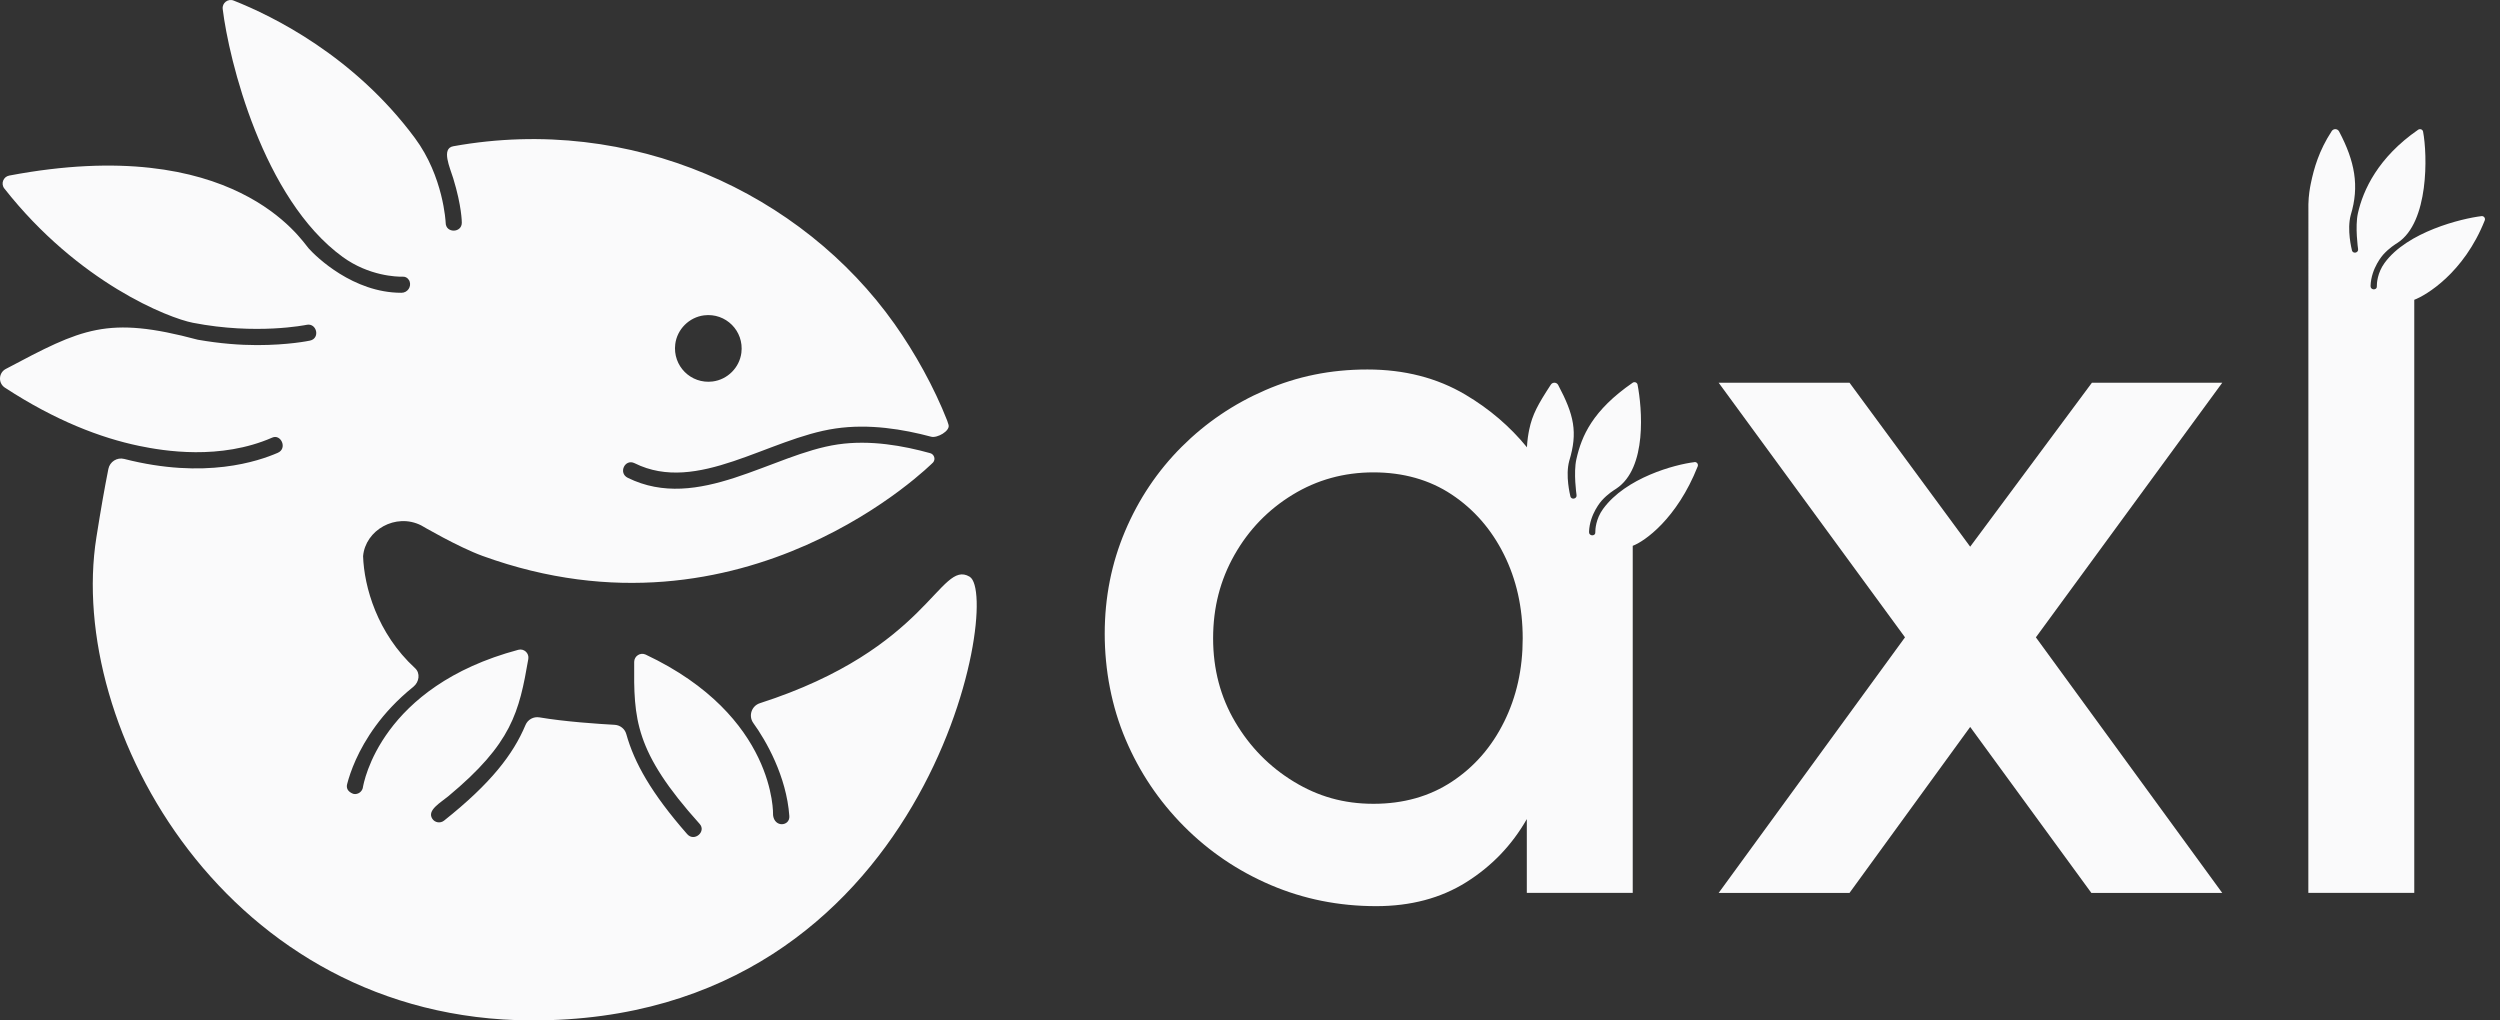 <svg width="98" height="40" viewBox="0 0 98 40" fill="none" xmlns="http://www.w3.org/2000/svg"><rect x="0" y="0" width="98" height="40" fill="#333333" stroke="none"/> <path d="M38.007 22.605C36.832 21.913 36.429 25.426 29.786 27.566C29.458 27.672 29.33 28.067 29.532 28.346C30.024 29.025 30.831 30.426 30.942 31.99C30.971 32.39 30.351 32.458 30.302 31.94H30.304C30.304 31.94 30.434 28.076 25.311 25.66C25.103 25.562 24.863 25.714 24.86 25.945C24.843 28.185 24.862 29.446 27.428 32.299C27.695 32.597 27.218 33.017 26.937 32.697C25.527 31.089 24.862 29.892 24.551 28.777C24.494 28.57 24.31 28.425 24.096 28.413C23.465 28.378 22.148 28.291 21.146 28.121C20.915 28.082 20.689 28.205 20.599 28.421C20.118 29.566 19.251 30.703 17.406 32.169C17.261 32.284 17.045 32.251 16.944 32.092C16.731 31.761 17.267 31.467 17.573 31.213C20.069 29.14 20.35 27.915 20.71 25.831C20.749 25.604 20.54 25.412 20.318 25.472C14.931 26.913 14.257 30.658 14.22 30.896C14.177 31.048 14.03 31.145 13.874 31.125C13.874 31.125 13.527 31.041 13.609 30.732C13.728 30.272 14.027 29.409 14.729 28.452C15.077 27.977 15.556 27.443 16.206 26.92C16.433 26.736 16.485 26.39 16.27 26.192C14.784 24.827 14.273 22.999 14.233 21.802C14.323 20.778 15.512 20.096 16.506 20.593C16.504 20.593 17.965 21.448 18.921 21.794C29.226 25.534 36.573 18.132 36.578 18.127C36.684 18.002 36.622 17.808 36.464 17.764C35.418 17.474 34.117 17.235 32.843 17.421C30.273 17.797 27.376 20.093 24.61 18.731C24.225 18.543 24.497 17.97 24.877 18.158C27.337 19.382 30.117 17.181 32.751 16.797C34.081 16.602 35.415 16.829 36.501 17.119C36.738 17.183 37.249 16.894 37.184 16.657C37.168 16.596 37.137 16.506 37.131 16.491C36.62 15.186 35.864 13.826 35.066 12.699C31.431 7.567 24.749 4.474 17.768 5.733C17.289 5.819 17.636 6.565 17.768 6.995C18.1 8.078 18.103 8.705 18.103 8.73C18.103 9.139 17.471 9.15 17.47 8.73C17.47 8.719 17.388 6.926 16.265 5.412C13.882 2.197 10.699 0.632 9.16 0.023C8.936 -0.066 8.701 0.116 8.73 0.353C8.969 2.331 10.296 7.791 13.433 10.072C14.465 10.822 15.561 10.853 15.796 10.846C15.981 10.84 16.053 11.019 16.053 11.019C16.138 11.24 15.975 11.477 15.738 11.477H15.729C13.845 11.477 12.396 10.067 12.104 9.742C11.813 9.418 9.191 5.209 0.359 6.883C0.128 6.927 0.024 7.203 0.169 7.388C3.078 11.087 6.615 12.47 7.562 12.653C10.049 13.138 12 12.737 12.019 12.733C12.417 12.649 12.564 13.265 12.149 13.352C12.097 13.363 11.298 13.528 10.074 13.528C9.408 13.528 8.619 13.469 7.753 13.317C4.196 12.366 3.224 12.873 0.227 14.463C-0.06 14.614 -0.079 15.02 0.193 15.197C2.177 16.492 3.951 17.167 5.458 17.48C6.419 17.679 8.631 18.046 10.674 17.153C11.015 17.003 11.279 17.583 10.887 17.751C10.136 18.075 8.048 18.804 4.868 17.99C4.587 17.918 4.304 18.099 4.248 18.383C4.086 19.205 3.965 19.893 3.779 21.062C2.591 28.526 8.909 39.97 20.833 40C36.419 40.039 39.315 23.375 38.01 22.608L38.007 22.605ZM27.597 12.362C28.452 12.255 29.17 12.973 29.062 13.829C28.989 14.41 28.519 14.88 27.936 14.954C27.081 15.062 26.363 14.344 26.47 13.489C26.543 12.907 27.015 12.436 27.597 12.362Z" fill="#FAFAFB"/> <path d="M79.807 24.983L87.112 15.004H82.002L77.231 21.43L72.502 15.004H67.372L74.676 24.983L67.372 35.002H72.501L77.231 28.496L81.981 35.002H87.111L79.806 24.983H79.807Z" fill="#FAFAFB"/> <path d="M97.27 8.473C96.497 8.566 94.364 9.084 93.474 10.309C93.192 10.698 93.17 11.107 93.172 11.219C93.172 11.219 93.172 11.229 93.172 11.232C93.175 11.346 93.022 11.377 92.955 11.299C92.95 11.292 92.944 11.284 92.939 11.274C92.939 11.274 92.924 11.246 92.926 11.21C92.947 10.503 93.421 9.982 93.421 9.982C93.663 9.715 93.896 9.576 93.99 9.515C95.217 8.708 95.157 6.069 94.985 5.162C94.969 5.071 94.864 5.035 94.788 5.088C93.223 6.171 92.634 7.446 92.43 8.36C92.312 8.886 92.435 9.75 92.436 9.757C92.469 9.912 92.228 9.969 92.195 9.808C92.184 9.755 91.993 9.012 92.149 8.429C92.495 7.297 92.311 6.321 91.691 5.151C91.631 5.039 91.474 5.032 91.404 5.138C90.898 5.913 90.706 6.606 90.584 7.194C90.547 7.373 90.496 7.663 90.489 8.004L90.487 35H94.639V11.752C95.093 11.582 96.584 10.704 97.402 8.639C97.437 8.552 97.366 8.46 97.273 8.472L97.27 8.473ZM90.498 8.369C90.498 8.369 90.498 8.363 90.498 8.361C90.498 8.363 90.498 8.366 90.498 8.368V8.369ZM90.489 8.232C90.489 8.232 90.489 8.226 90.489 8.224C90.489 8.226 90.489 8.229 90.489 8.232Z" fill="#FAFAFB"/> <path d="M66.421 18.116C65.649 18.209 63.729 18.727 62.839 19.952C62.557 20.34 62.535 20.75 62.536 20.862C62.536 20.862 62.536 20.871 62.536 20.875C62.54 20.988 62.387 21.02 62.32 20.942C62.314 20.935 62.308 20.926 62.303 20.917C62.303 20.917 62.289 20.888 62.29 20.852C62.312 20.145 62.786 19.625 62.786 19.625C63.028 19.357 63.261 19.219 63.354 19.158C64.583 18.351 64.366 15.986 64.193 15.08C64.176 14.993 64.074 14.952 64.001 15.003C62.431 16.087 61.998 17.087 61.794 18.002C61.675 18.529 61.798 19.392 61.8 19.399C61.833 19.554 61.592 19.612 61.558 19.451C61.548 19.398 61.357 18.654 61.513 18.071C61.858 16.939 61.7 16.261 61.08 15.091C61.02 14.979 60.862 14.972 60.793 15.078C60.287 15.853 60.069 16.249 59.946 16.837C59.913 16.997 59.869 17.246 59.856 17.541C59.855 17.534 59.852 17.529 59.851 17.527C59.183 16.711 58.382 16.027 57.446 15.472C56.334 14.813 55.054 14.484 53.603 14.484C52.153 14.484 50.845 14.754 49.602 15.293C48.358 15.831 47.263 16.574 46.319 17.518C45.374 18.463 44.635 19.564 44.103 20.821C43.571 22.079 43.305 23.419 43.305 24.843C43.305 26.266 43.577 27.7 44.123 28.984C44.668 30.269 45.43 31.402 46.408 32.387C47.386 33.372 48.52 34.14 49.811 34.693C51.102 35.244 52.479 35.521 53.943 35.521C55.3 35.521 56.478 35.209 57.476 34.583C58.474 33.957 59.266 33.133 59.851 32.108C59.851 32.108 59.851 32.099 59.851 32.084C59.851 33.825 59.851 35.001 59.851 35.001H64.003V21.396C64.465 21.224 65.735 20.34 66.55 18.282C66.584 18.194 66.515 18.102 66.422 18.114L66.421 18.116ZM58.96 28.296C58.474 29.281 57.792 30.062 56.915 30.641C56.037 31.22 55.011 31.509 53.841 31.509C52.671 31.509 51.669 31.22 50.718 30.641C49.766 30.062 49 29.284 48.422 28.306C47.843 27.328 47.554 26.233 47.554 25.022C47.554 23.811 47.834 22.734 48.393 21.749C48.951 20.764 49.71 19.98 50.669 19.394C51.626 18.809 52.684 18.517 53.842 18.517C55.001 18.517 56.035 18.806 56.906 19.385C57.778 19.964 58.46 20.746 58.952 21.73C59.444 22.715 59.69 23.812 59.69 25.023C59.69 26.234 59.447 27.312 58.961 28.296H58.96Z" fill="#FAFAFB"/> </svg>